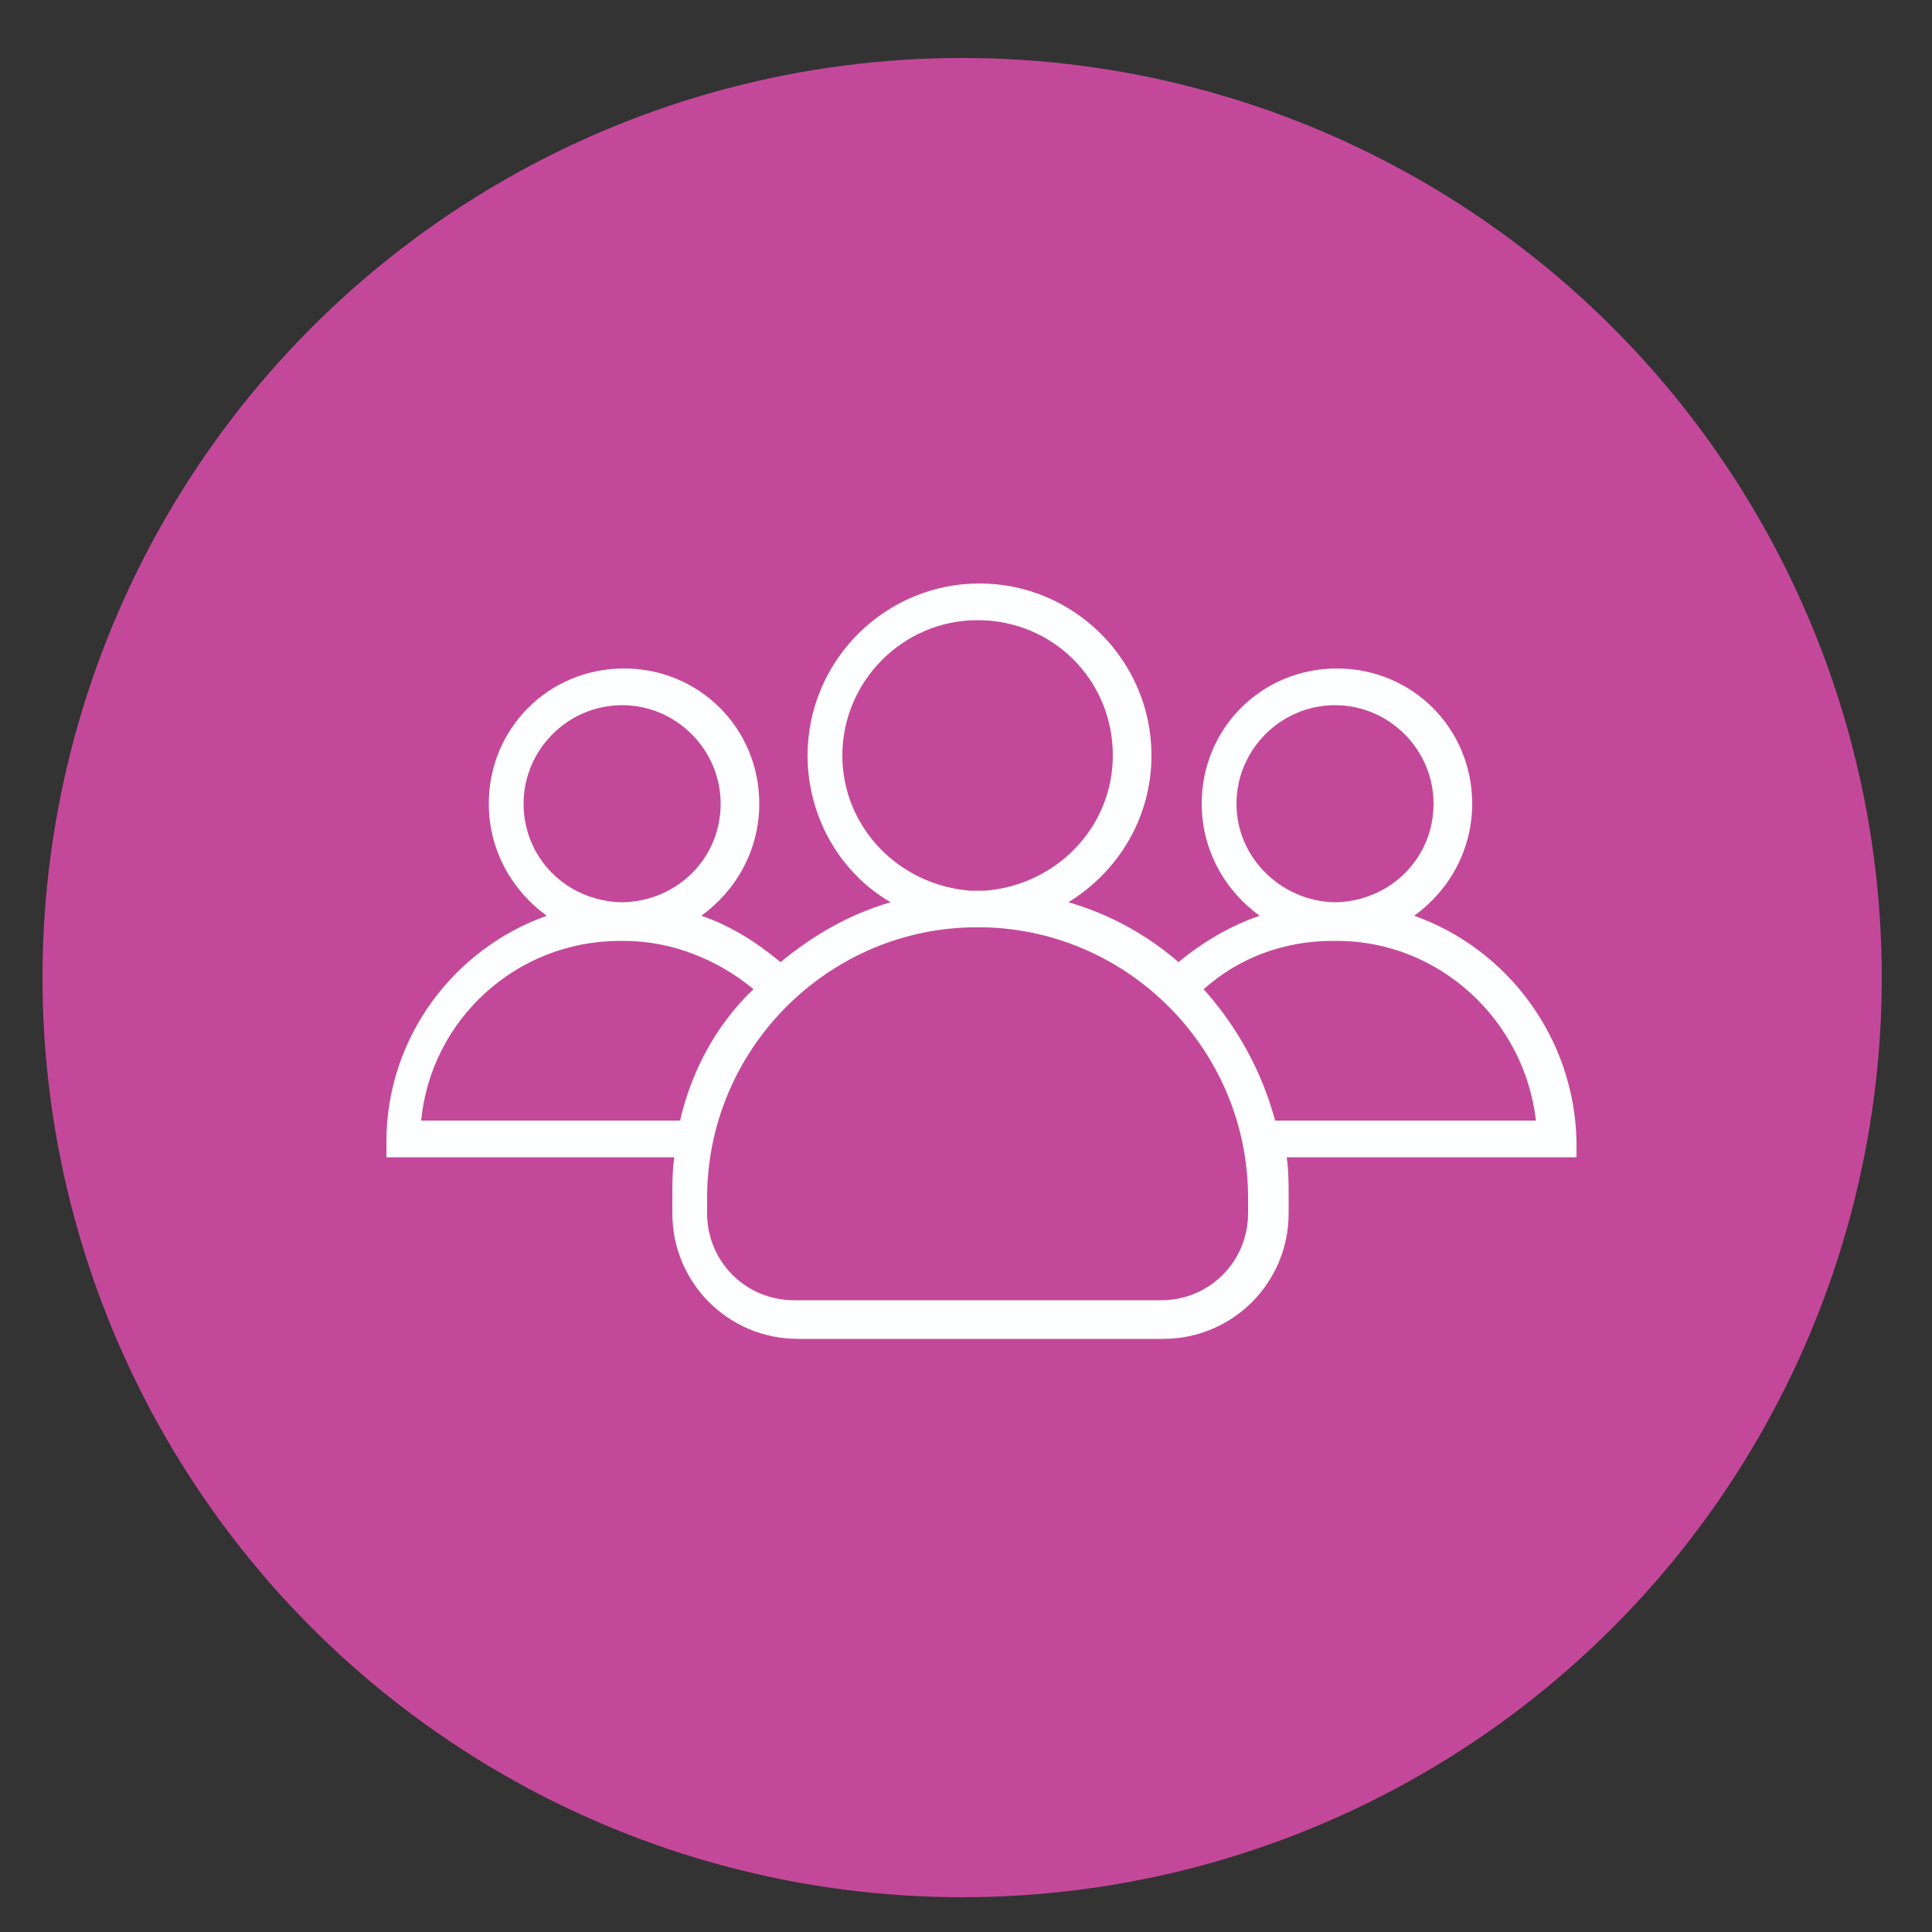<?xml version="1.0" encoding="utf-8"?>
<!-- Generator: Adobe Illustrator 19.0.0, SVG Export Plug-In . SVG Version: 6.00 Build 0)  -->
<svg version="1.1" id="Layer_1" xmlns="http://www.w3.org/2000/svg" xmlns:xlink="http://www.w3.org/1999/xlink" x="0px" y="0px"
	 viewBox="0 0 100 100" style="enable-background:new 0 0 100 100;" xml:space="preserve">
<rect x="0" y="0" width="100" height="100" fill="#333333" stroke="none"/>
<style type="text/css">
	.st0{fill:#C4489A;}
	.st1{fill:#FDFEFF;}
</style>
<g id="XMLID_25558_">
	<circle id="XMLID_28025_" class="st0" cx="49.8" cy="50.6" r="47.6"/>
	<g id="XMLID_26965_">
		<g id="XMLID_26988_">
			<path id="XMLID_27225_" class="st1" d="M73.2,47.4c1.8-1.3,3-3.4,3-5.8c0-3.9-3.1-7-7-7c-3.9,0-7,3.1-7,7c0,2.4,1.2,4.5,3,5.8
				c-1.5,0.5-3,1.4-4.2,2.4c-1.6-1.4-3.6-2.5-5.7-3.1c2.6-1.6,4.3-4.4,4.3-7.6c0-4.9-4-8.9-8.9-8.9s-8.9,4-8.9,8.9
				c0,3.2,1.7,6.1,4.3,7.6c-2.1,0.6-4,1.7-5.7,3.1c-1.2-1-2.6-1.9-4.1-2.4c1.8-1.3,3-3.4,3-5.8c0-3.9-3.1-7-7-7s-7,3.1-7,7
				c0,2.4,1.2,4.5,3,5.8c-4.8,1.7-8.3,6.3-8.3,11.7v0.8c0,0,0,0,0,0h14.9c-0.1,0.7-0.1,1.4-0.1,2.1v0.8c0,3.6,2.9,6.5,6.5,6.5h18.9
				c3.6,0,6.5-2.9,6.5-6.5V62c0-0.7,0-1.4-0.1-2.1h15c0,0,0,0,0,0v-0.8C81.5,53.7,78,49.1,73.2,47.4z M64,41.6
				c0-2.8,2.3-5.1,5.1-5.1c2.8,0,5.1,2.3,5.1,5.1c0,2.8-2.2,5-5,5.1c0,0-0.1,0-0.1,0s-0.1,0-0.1,0C66.3,46.6,64,44.4,64,41.6z
				 M43.6,39.1c0-3.8,3.1-7,7-7s7,3.1,7,7c0,3.7-2.9,6.7-6.6,7c-0.1,0-0.3,0-0.4,0c-0.1,0-0.3,0-0.4,0
				C46.5,45.8,43.6,42.8,43.6,39.1z M27.1,41.6c0-2.8,2.3-5.1,5.1-5.1s5.1,2.3,5.1,5.1c0,2.8-2.2,5-5,5.1c0,0-0.1,0-0.1,0
				s-0.1,0-0.1,0C29.3,46.6,27.1,44.4,27.1,41.6z M35.2,58H21.8c0.5-5.2,4.9-9.3,10.3-9.3c0,0,0,0,0.1,0s0,0,0.1,0
				c2.5,0,4.9,1,6.7,2.5C37.1,53,35.8,55.4,35.2,58z M64.6,62.8c0,2.5-2,4.5-4.5,4.5H41.1c-2.5,0-4.5-2-4.5-4.5V62
				c0-7.6,6.1-13.8,13.6-14c0.1,0,0.3,0,0.4,0c0.1,0,0.3,0,0.4,0c7.5,0.2,13.6,6.4,13.6,14V62.8z M66,58c-0.7-2.6-2-4.9-3.7-6.8
				c1.8-1.6,4.1-2.5,6.7-2.5c0,0,0,0,0.1,0s0,0,0.1,0c5.3,0,9.7,4.1,10.3,9.3H66z"/>
		</g>
	</g>
</g>
</svg>
